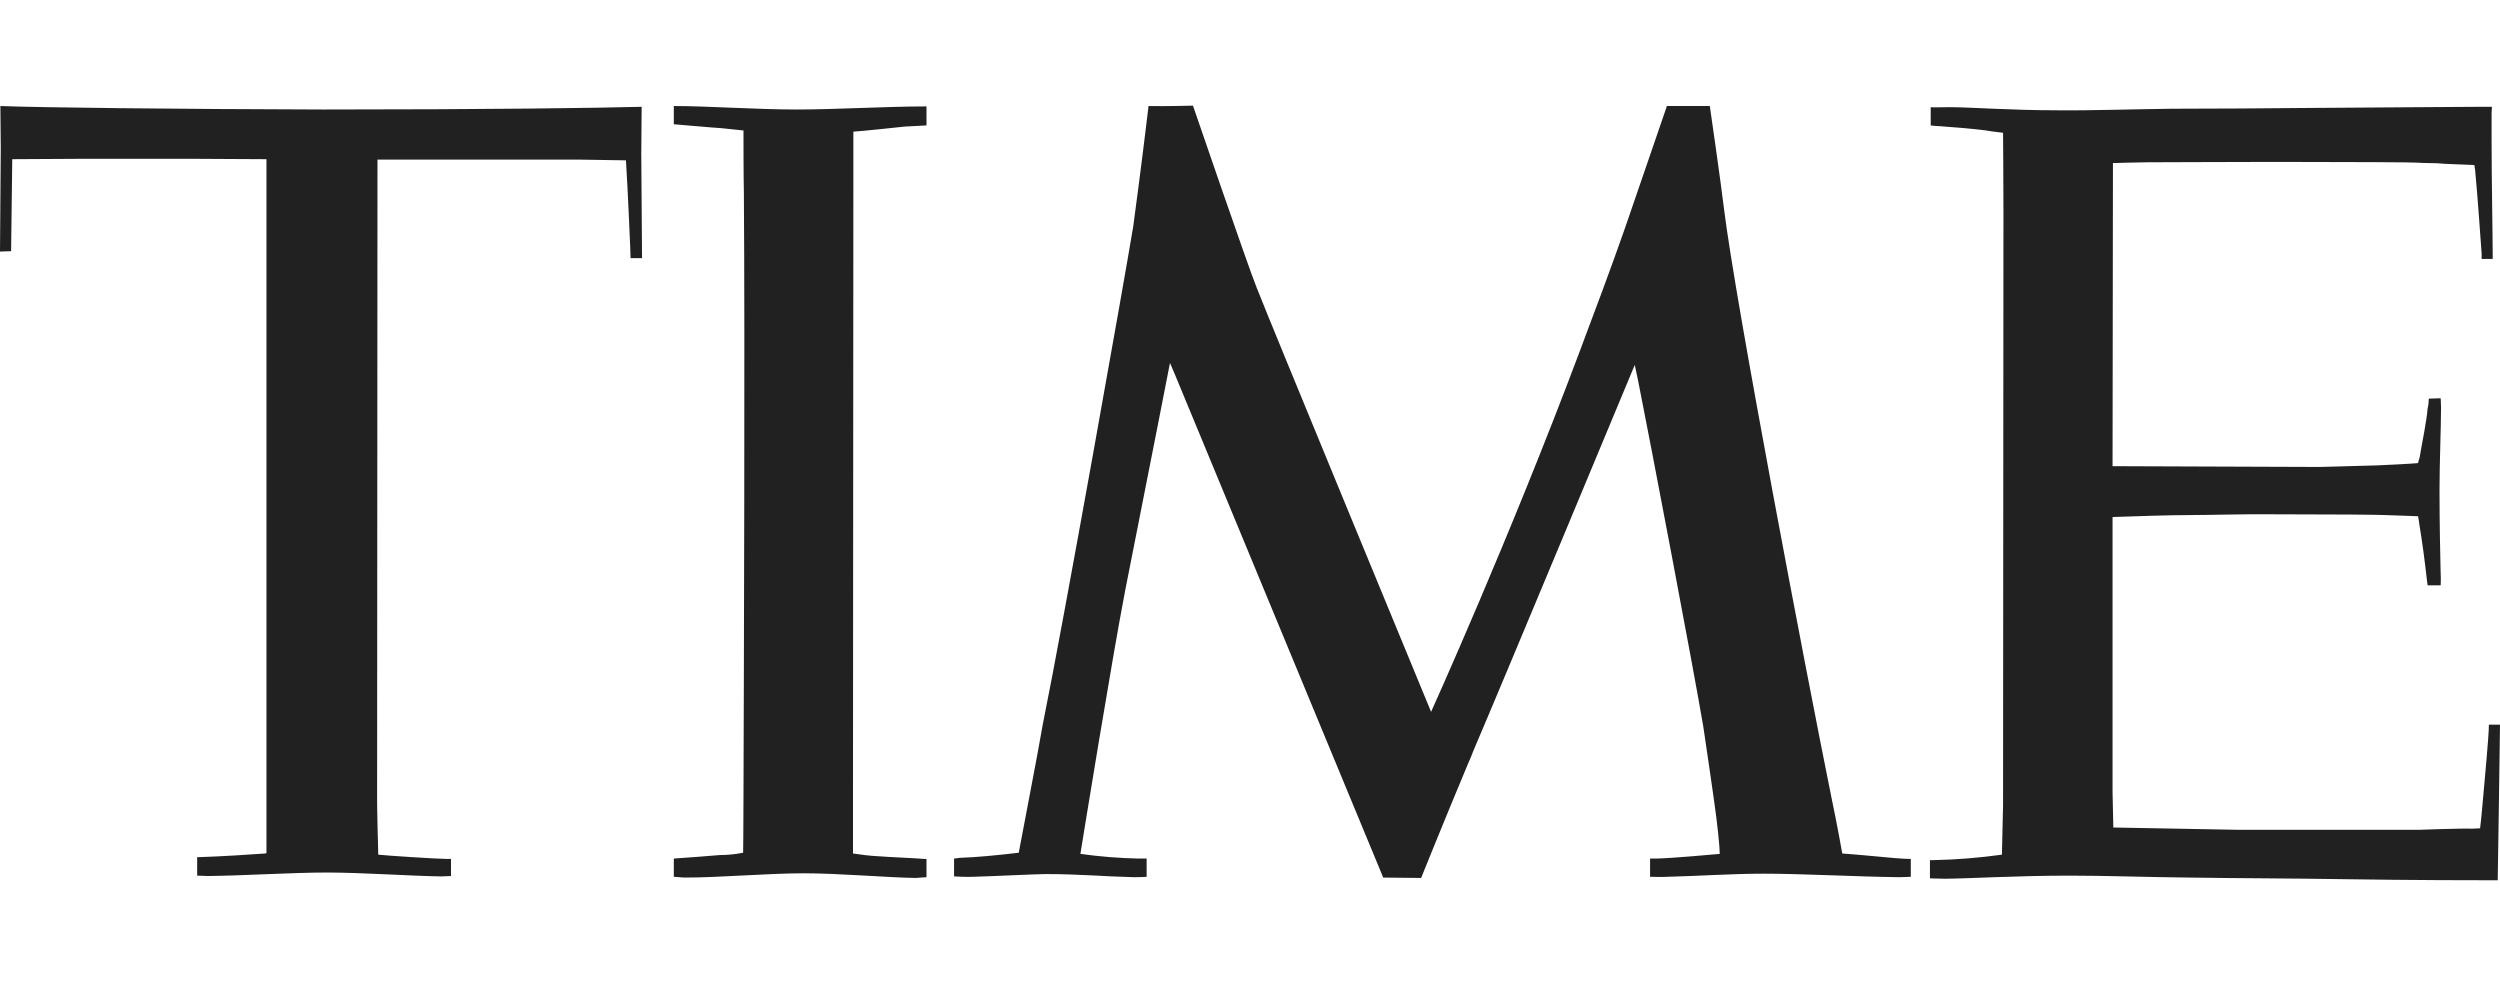 <svg width="142" height="56" viewBox="0 0 142 56" fill="none" xmlns="http://www.w3.org/2000/svg">
<path d="M67.76 6C67.76 6 66.172 6.044 65.237 6.022C65.194 6.419 64.759 9.99 64.368 12.856C63.933 15.523 60.432 35.23 59.236 41.116C58.931 42.902 57.953 47.928 57.865 48.435C56.757 48.567 55.43 48.699 54.582 48.721C54.473 48.721 54.278 48.766 54.191 48.766V49.78C54.299 49.78 54.843 49.824 55.256 49.802C56.191 49.78 58.888 49.647 59.388 49.647C61.323 49.647 62.606 49.78 64.389 49.824C64.411 49.824 64.911 49.824 65.129 49.802V48.766C64.976 48.766 64.781 48.766 64.672 48.766C63.563 48.743 62.476 48.655 61.367 48.501C61.475 47.818 63.128 37.611 63.911 33.533C65.411 25.972 66.455 20.615 66.455 20.615L66.738 21.277L78.567 49.846L80.72 49.868C80.72 49.868 81.96 46.782 83.417 43.299C83.46 43.21 83.569 42.968 83.7 42.615C85.243 39.022 92.855 20.726 92.855 20.726C92.855 20.726 92.92 21.056 93.05 21.651C93.768 25.244 96.225 38.162 96.747 41.27C96.986 42.88 97.225 44.511 97.356 45.459C97.552 46.804 97.682 48.126 97.682 48.501C97.443 48.523 95.029 48.743 94.116 48.766C93.985 48.766 93.746 48.766 93.724 48.766V49.802C94.05 49.802 94.377 49.824 94.681 49.802C96.551 49.758 98.334 49.625 100.205 49.625C102.292 49.625 105.685 49.802 107.859 49.824C108.098 49.824 108.533 49.802 108.533 49.802V48.788C108.403 48.788 107.859 48.766 107.663 48.743C106.685 48.655 105.054 48.501 104.641 48.479C104.641 48.479 104.38 46.98 104.01 45.216C102.597 38.251 98.552 17.044 97.921 11.842C97.704 10.056 97.117 6.022 97.117 6.022H94.681C94.681 6.022 93.442 9.637 92.311 12.922C91.528 15.17 90.484 17.948 89.68 20.086C85.722 30.623 81.286 40.433 81.286 40.433C81.286 40.433 71.87 17.639 71.37 16.317C70.848 15.016 67.76 6 67.76 6ZM0.022 6.022L0.043 8.425L0 14.289L0.631 14.267L0.696 9.042C0.696 9.042 4.132 9.02 4.588 9.02H11.003L15.135 9.042V45.327V48.457L15.048 48.479C14.504 48.523 12.373 48.655 11.525 48.677C11.33 48.677 11.199 48.699 11.199 48.677V49.736C11.351 49.736 11.764 49.758 11.83 49.758C13.874 49.736 16.614 49.559 18.571 49.559C20.55 49.559 23.355 49.758 25.073 49.78C25.247 49.78 25.443 49.758 25.616 49.758V48.788H25.399C24.855 48.788 21.811 48.589 21.485 48.545C21.463 48.06 21.42 45.701 21.42 45.657L21.441 9.064H24.595H32.814L35.554 9.108C35.576 9.307 35.707 11.952 35.707 12.018C35.707 12.216 35.815 14.178 35.815 14.663H36.468L36.424 8.733L36.446 6.066C34.032 6.132 27.878 6.22 18.332 6.22C10.09 6.198 2.196 6.11 0.022 6.022ZM38.273 6.022V7.058C38.599 7.08 40.512 7.257 40.969 7.279C41.339 7.323 41.861 7.367 42.23 7.411C42.23 7.741 42.23 10.034 42.252 10.938C42.317 19.535 42.252 38.515 42.23 45.239C42.23 47.178 42.209 48.435 42.209 48.435C41.774 48.523 41.317 48.567 40.882 48.567C40.404 48.611 38.664 48.743 38.273 48.766V49.802C38.425 49.802 38.729 49.846 38.903 49.846C40.882 49.846 43.622 49.603 45.644 49.603C47.688 49.603 50.407 49.846 52.016 49.868C52.146 49.868 52.494 49.824 52.625 49.824V48.788H52.494C52.429 48.766 50.363 48.677 49.863 48.633C49.385 48.611 48.906 48.545 48.45 48.479C48.45 48.457 48.45 48.148 48.45 47.619C48.45 47.134 48.45 46.319 48.45 45.415C48.45 38.647 48.471 18.521 48.471 10.828C48.471 9.351 48.471 8.138 48.471 7.477C48.928 7.455 50.733 7.257 51.385 7.19C51.407 7.19 52.277 7.146 52.625 7.124V6.044C50.385 6.044 47.449 6.22 45.275 6.22C42.97 6.22 40.164 6.022 38.273 6.022ZM141.543 6.066H140.869C139.369 6.066 135.563 6.11 131.084 6.132C128.344 6.154 126.191 6.176 123.364 6.176C121.385 6.198 118.602 6.287 116.905 6.265C114.165 6.265 111.947 6.088 110.73 6.088C110.164 6.088 109.838 6.11 109.664 6.088C109.664 6.11 109.664 7.124 109.664 7.124C109.838 7.146 110.012 7.168 110.186 7.168C110.882 7.212 112.165 7.323 112.817 7.411C112.948 7.433 113.165 7.477 113.774 7.543C113.774 7.764 113.796 10.387 113.796 11.952C113.796 13.407 113.774 45.745 113.774 45.745C113.774 45.79 113.709 48.347 113.709 48.545C112.426 48.721 111.121 48.832 109.838 48.854H109.621V49.89C109.729 49.89 110.186 49.912 110.447 49.912C111.599 49.912 114.557 49.736 117.558 49.736C119.667 49.736 121.994 49.824 124.364 49.846C127.256 49.89 130.214 49.89 132.845 49.934C137.194 50 140.717 50 141.87 50C141.87 50 142 41.822 142 41.16H141.369C141.369 41.866 141.108 44.445 141.108 44.555C141.021 45.525 140.934 46.561 140.869 47.046C140.869 47.046 140.565 47.068 140.413 47.068C139.695 47.046 137.412 47.134 137.368 47.134H127.191L120.037 47.002L119.993 44.996V29.367C121.276 29.323 123.212 29.256 124.408 29.256C125.408 29.256 127.8 29.19 129.126 29.212C132.345 29.212 135.215 29.235 135.455 29.256C135.976 29.279 136.977 29.301 137.346 29.323C137.368 29.455 137.412 29.675 137.412 29.741C137.607 30.932 137.716 31.77 137.847 32.938C137.868 33.048 137.868 33.136 137.89 33.246H138.629C138.629 33.246 138.651 32.828 138.629 32.563C138.608 31.637 138.564 29.808 138.564 27.78C138.564 26.369 138.651 24.208 138.651 23.172C138.651 22.886 138.629 22.687 138.629 22.621L137.955 22.643C137.955 22.82 137.934 23.018 137.89 23.194C137.825 23.966 137.607 24.958 137.433 25.994C137.39 26.104 137.368 26.192 137.346 26.303C137.259 26.325 135.172 26.435 134.976 26.435C134.911 26.435 131.845 26.523 131.779 26.523L119.993 26.479L120.015 9.263C120.015 9.263 121.515 9.218 121.929 9.218C123.625 9.218 126.387 9.196 129.213 9.196C133.345 9.196 137.346 9.218 137.346 9.24C137.368 9.263 138.586 9.263 138.608 9.285C138.629 9.307 140.152 9.351 140.543 9.373C140.543 9.373 140.565 9.505 140.587 9.659C140.76 11.467 140.891 13.627 140.956 14.399V14.707H141.587C141.587 13.583 141.522 10.166 141.522 7.984C141.522 7.279 141.522 6.705 141.522 6.397L141.543 6.066Z" fill="#212121"/>
</svg>

